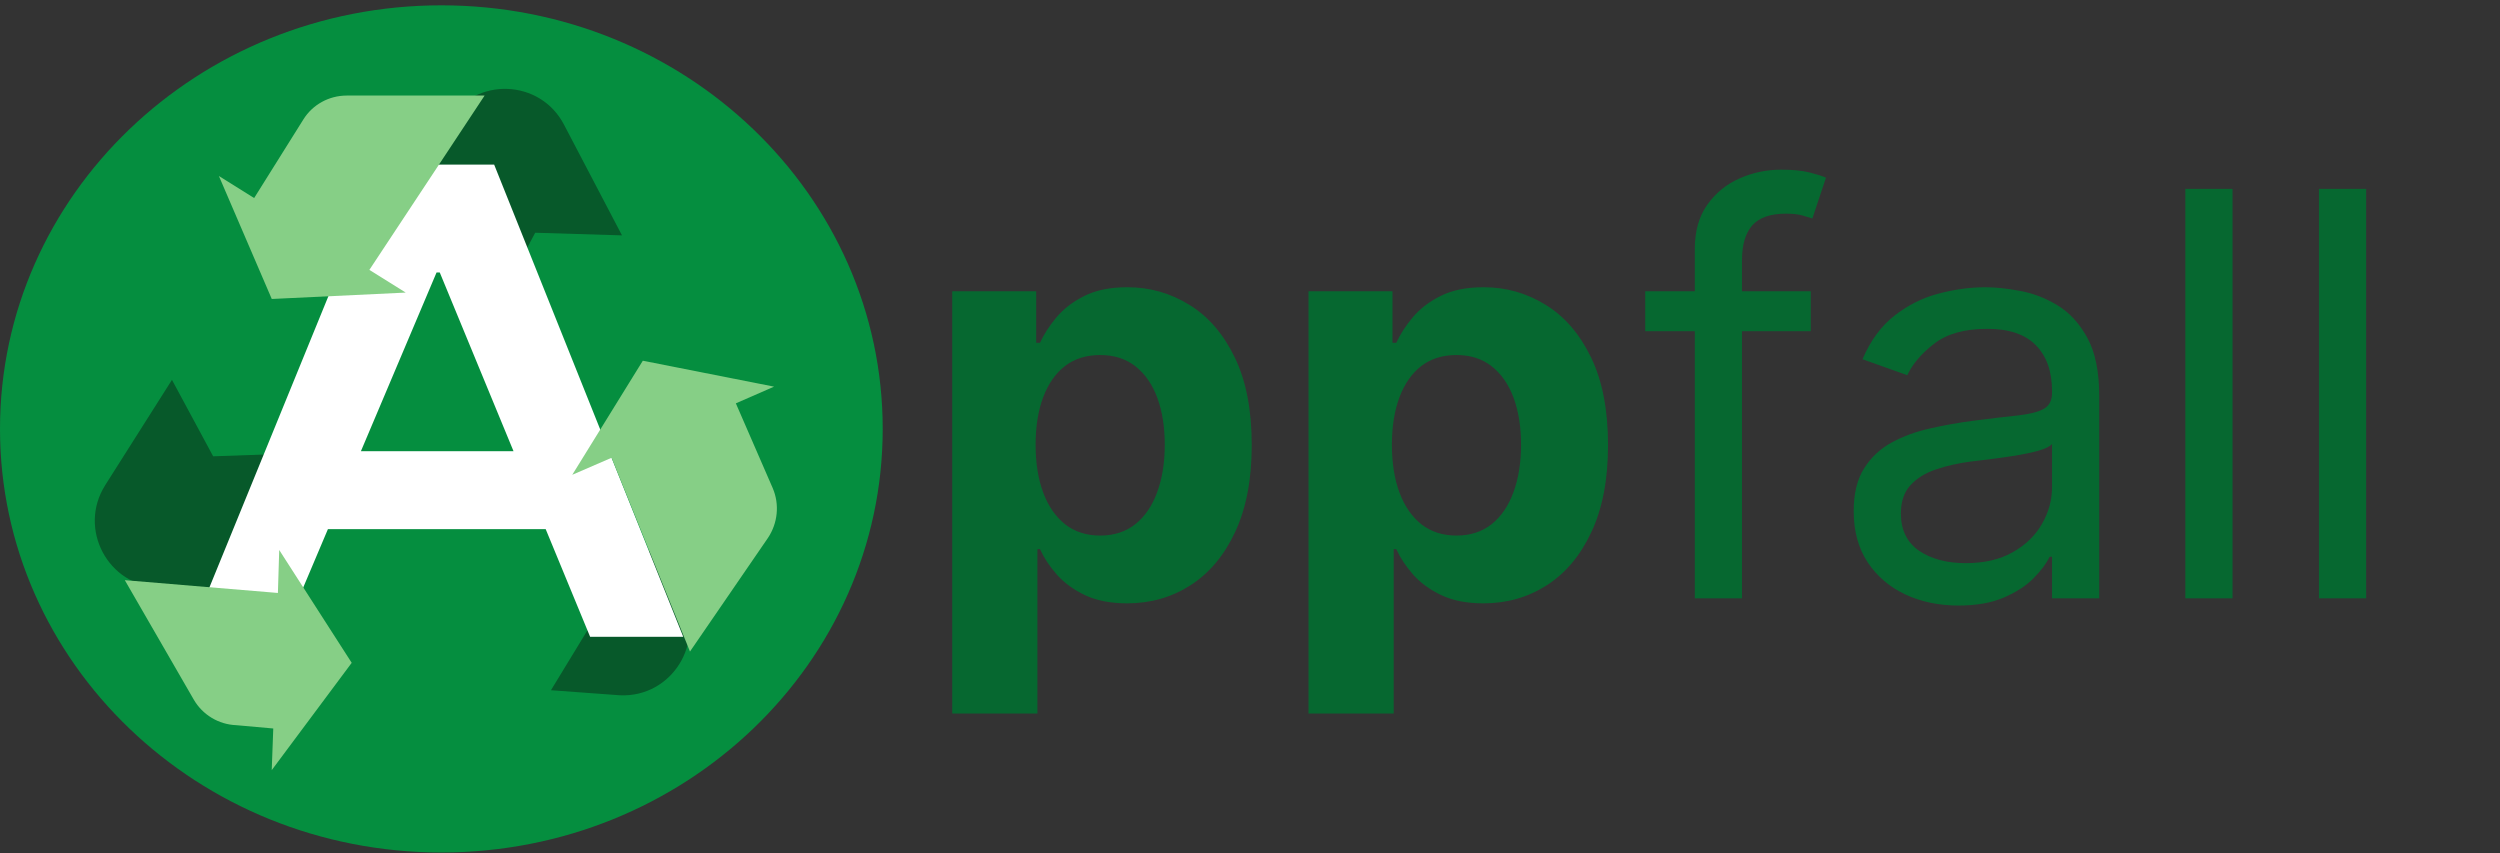 <svg width="422" height="144" viewBox="0 0 422 144" fill="none" xmlns="http://www.w3.org/2000/svg">
<rect x="0" y="0" width="422" height="144" fill="#333333" stroke="none"/>
<path d="M160.737 120.44V49.161H174.912V57.868H175.553C176.183 56.473 177.095 55.056 178.287 53.616C179.502 52.153 181.077 50.938 183.012 49.971C184.97 48.981 187.399 48.486 190.302 48.486C194.082 48.486 197.569 49.476 200.764 51.456C203.959 53.413 206.513 56.372 208.425 60.332C210.338 64.269 211.294 69.208 211.294 75.148C211.294 80.93 210.36 85.813 208.493 89.795C206.648 93.755 204.128 96.759 200.933 98.806C197.761 100.831 194.206 101.844 190.268 101.844C187.478 101.844 185.105 101.382 183.147 100.46C181.212 99.537 179.626 98.379 178.388 96.984C177.151 95.566 176.206 94.138 175.553 92.698H175.115V120.44H160.737ZM174.811 75.08C174.811 78.163 175.238 80.852 176.093 83.147C176.948 85.442 178.186 87.23 179.806 88.513C181.426 89.773 183.395 90.403 185.712 90.403C188.052 90.403 190.032 89.761 191.652 88.479C193.272 87.174 194.498 85.374 195.331 83.079C196.186 80.762 196.613 78.095 196.613 75.08C196.613 72.088 196.197 69.456 195.364 67.183C194.532 64.911 193.306 63.133 191.686 61.851C190.066 60.568 188.074 59.927 185.712 59.927C183.372 59.927 181.392 60.546 179.772 61.783C178.175 63.021 176.948 64.776 176.093 67.048C175.238 69.32 174.811 71.998 174.811 75.08ZM220.879 120.44V49.161H235.054V57.868H235.695C236.325 56.473 237.236 55.056 238.429 53.616C239.644 52.153 241.219 50.938 243.154 49.971C245.111 48.981 247.541 48.486 250.443 48.486C254.223 48.486 257.711 49.476 260.906 51.456C264.101 53.413 266.654 56.372 268.567 60.332C270.479 64.269 271.436 69.208 271.436 75.148C271.436 80.93 270.502 85.813 268.634 89.795C266.789 93.755 264.27 96.759 261.075 98.806C257.902 100.831 254.347 101.844 250.41 101.844C247.62 101.844 245.246 101.382 243.289 100.46C241.354 99.537 239.767 98.379 238.53 96.984C237.292 95.566 236.347 94.138 235.695 92.698H235.256V120.44H220.879ZM234.952 75.08C234.952 78.163 235.38 80.852 236.235 83.147C237.09 85.442 238.327 87.23 239.947 88.513C241.567 89.773 243.536 90.403 245.854 90.403C248.194 90.403 250.173 89.761 251.793 88.479C253.413 87.174 254.64 85.374 255.472 83.079C256.327 80.762 256.755 78.095 256.755 75.08C256.755 72.088 256.338 69.456 255.506 67.183C254.673 64.911 253.447 63.133 251.827 61.851C250.207 60.568 248.216 59.927 245.854 59.927C243.514 59.927 241.534 60.546 239.914 61.783C238.316 63.021 237.09 64.776 236.235 67.048C235.38 69.32 234.952 71.998 234.952 75.08ZM305.658 49.161V55.911H277.713V49.161H305.658ZM286.083 101V42.006C286.083 39.036 286.78 36.561 288.175 34.581C289.57 32.601 291.382 31.116 293.609 30.126C295.837 29.136 298.188 28.641 300.663 28.641C302.62 28.641 304.218 28.799 305.455 29.114C306.693 29.429 307.615 29.721 308.223 29.991L305.928 36.876C305.523 36.741 304.96 36.572 304.24 36.37C303.543 36.167 302.62 36.066 301.473 36.066C298.84 36.066 296.939 36.73 295.769 38.057C294.622 39.385 294.048 41.331 294.048 43.896V101H286.083ZM330.59 102.215C327.305 102.215 324.324 101.596 321.646 100.359C318.969 99.099 316.843 97.288 315.268 94.925C313.693 92.54 312.905 89.66 312.905 86.285C312.905 83.315 313.49 80.908 314.66 79.063C315.83 77.195 317.394 75.733 319.351 74.675C321.309 73.618 323.469 72.83 325.831 72.313C328.216 71.773 330.613 71.346 333.02 71.031C336.17 70.626 338.724 70.322 340.681 70.119C342.661 69.894 344.101 69.523 345.001 69.005C345.924 68.488 346.385 67.588 346.385 66.306V66.036C346.385 62.706 345.474 60.118 343.651 58.273C341.851 56.428 339.117 55.506 335.45 55.506C331.648 55.506 328.666 56.338 326.506 58.003C324.346 59.668 322.828 61.446 321.95 63.336L314.39 60.636C315.74 57.486 317.54 55.033 319.79 53.278C322.063 51.501 324.538 50.263 327.215 49.566C329.915 48.846 332.57 48.486 335.18 48.486C336.845 48.486 338.757 48.688 340.917 49.093C343.1 49.476 345.204 50.275 347.229 51.489C349.276 52.705 350.975 54.538 352.325 56.991C353.675 59.443 354.35 62.728 354.35 66.846V101H346.385V93.98H345.98C345.44 95.105 344.54 96.309 343.28 97.591C342.02 98.874 340.344 99.965 338.251 100.865C336.159 101.765 333.605 102.215 330.59 102.215ZM331.805 95.06C334.955 95.06 337.61 94.441 339.77 93.204C341.952 91.966 343.595 90.369 344.697 88.412C345.822 86.454 346.385 84.395 346.385 82.235V74.945C346.047 75.35 345.305 75.722 344.157 76.059C343.032 76.374 341.727 76.655 340.242 76.903C338.78 77.128 337.351 77.33 335.956 77.51C334.584 77.668 333.47 77.803 332.615 77.915C330.545 78.185 328.61 78.624 326.81 79.232C325.033 79.817 323.593 80.705 322.49 81.898C321.41 83.068 320.87 84.665 320.87 86.69C320.87 89.458 321.894 91.55 323.941 92.968C326.011 94.363 328.633 95.06 331.805 95.06ZM376.852 31.881V101H368.887V31.881H376.852ZM399.405 31.881V101H391.44V31.881H399.405Z" fill="#066830"/>
<path d="M149 72.399C149 111.887 115.645 143.899 74.5 143.899C33.355 143.899 0 111.887 0 72.399C0 32.91 33.355 0.899 74.5 0.899C115.645 0.899 149 32.91 149 72.399Z" fill="#058E3F"/>
<path d="M110.882 93L95.843 93L99.829 105.299L93 116.51L104.671 117.366C113.374 117.738 119.176 108.475 115.048 100.812L110.882 93Z" fill="#07592A"/>
<path d="M35.796 99.493L49.705 76.541L35.982 77.025L29.027 64.117L17.758 81.898C13.109 89.264 18.204 98.898 26.907 99.196L35.796 99.493Z" fill="#07592A"/>
<path d="M75.686 20.314L71 27.865L83.906 51.413L90.34 39.286L104.993 39.732L95.212 21.058C91.195 13.32 80.298 12.911 75.686 20.314Z" fill="#07592A"/>
<path d="M47.661 107.491H31.942L64.509 27.781H83.412L115.33 107.491H99.612L74.232 45.996H73.69L47.661 107.491ZM53.448 76.16H93.655V89.315H53.448V76.16Z" fill="white"/>
<path d="M68.487 49.388L62.35 45.556L81.802 16.131H58.52C55.544 16.131 52.755 17.657 51.193 20.186L42.899 33.429L36.949 29.709L45.875 50.467L68.487 49.388Z" fill="#86CF86"/>
<path d="M46.909 100.091L21.068 97.934L32.709 118.096C34.197 120.663 36.911 122.3 39.887 122.411L46.128 122.969L45.868 130L59.368 111.884L47.132 92.837L46.909 100.091Z" fill="#86CF86"/>
<path d="M130.443 82.413L124.212 68.084L130.661 65.266L108.508 60.889L96.598 80.147L103.239 77.269L116.469 109.979L129.642 90.783C131.29 88.299 131.61 85.153 130.443 82.413Z" fill="#86CF86"/>
</svg>
